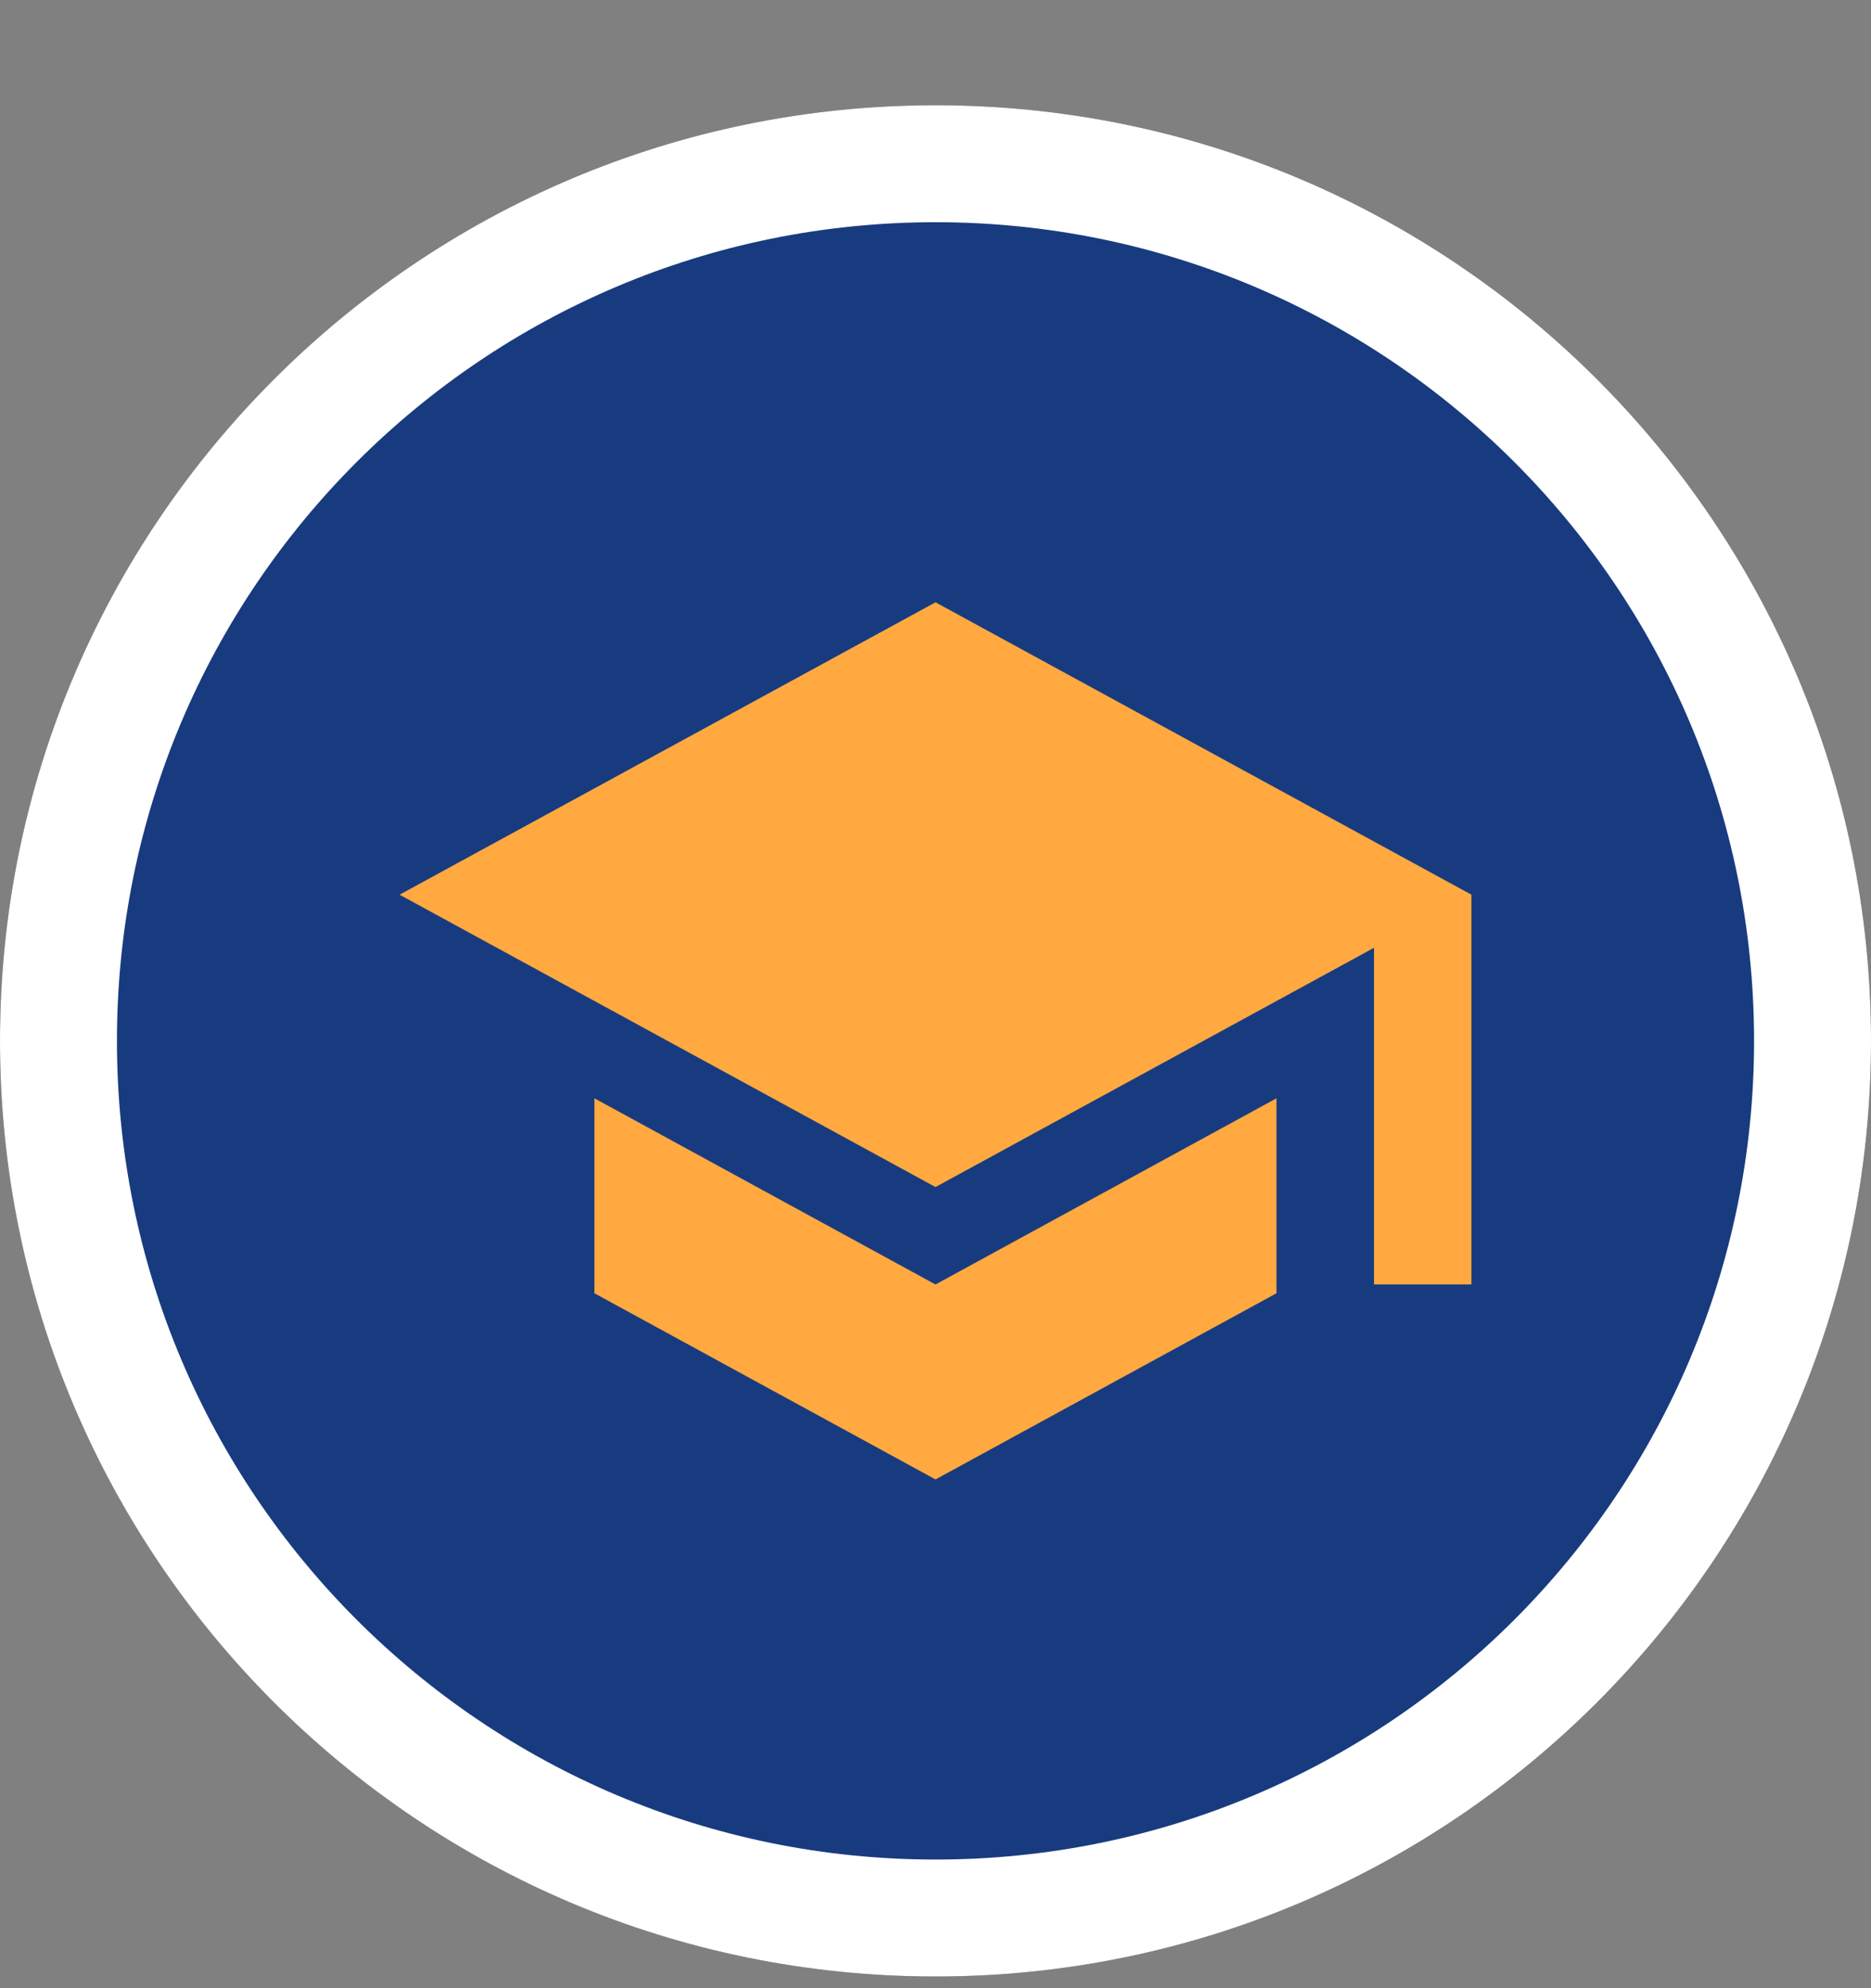 <svg width="16" height="17" viewBox="0 0 16 17" fill="none" xmlns="http://www.w3.org/2000/svg">
    <rect x="0" y="0" width="16" height="17" fill="#808080" stroke="none"/>
    <path d="M16 8.9C16 13.318 12.418 16.9 8 16.9C3.582 16.9 0 13.318 0 8.9C0 4.481 3.582 0.9 8 0.9C12.418 0.9 16 4.481 16 8.9Z" fill="#183B7F" />
    <path fill-rule="evenodd" clip-rule="evenodd" d="M8 15.9C11.866 15.9 15 12.766 15 8.9C15 5.034 11.866 1.9 8 1.9C4.134 1.9 1 5.034 1 8.9C1 12.766 4.134 15.9 8 15.9ZM8 16.9C12.418 16.9 16 13.318 16 8.9C16 4.481 12.418 0.9 8 0.9C3.582 0.9 0 4.481 0 8.9C0 13.318 3.582 16.9 8 16.9Z" fill="white" />
    <path d="M8 5.15L3.417 7.65L8 10.15L11.75 8.104V10.983H12.583V7.65L8 5.15ZM5.083 9.391V11.058L8 12.65L10.916 11.058V9.391L8 10.983L5.083 9.391Z" fill="#FFA940" />
</svg>
    